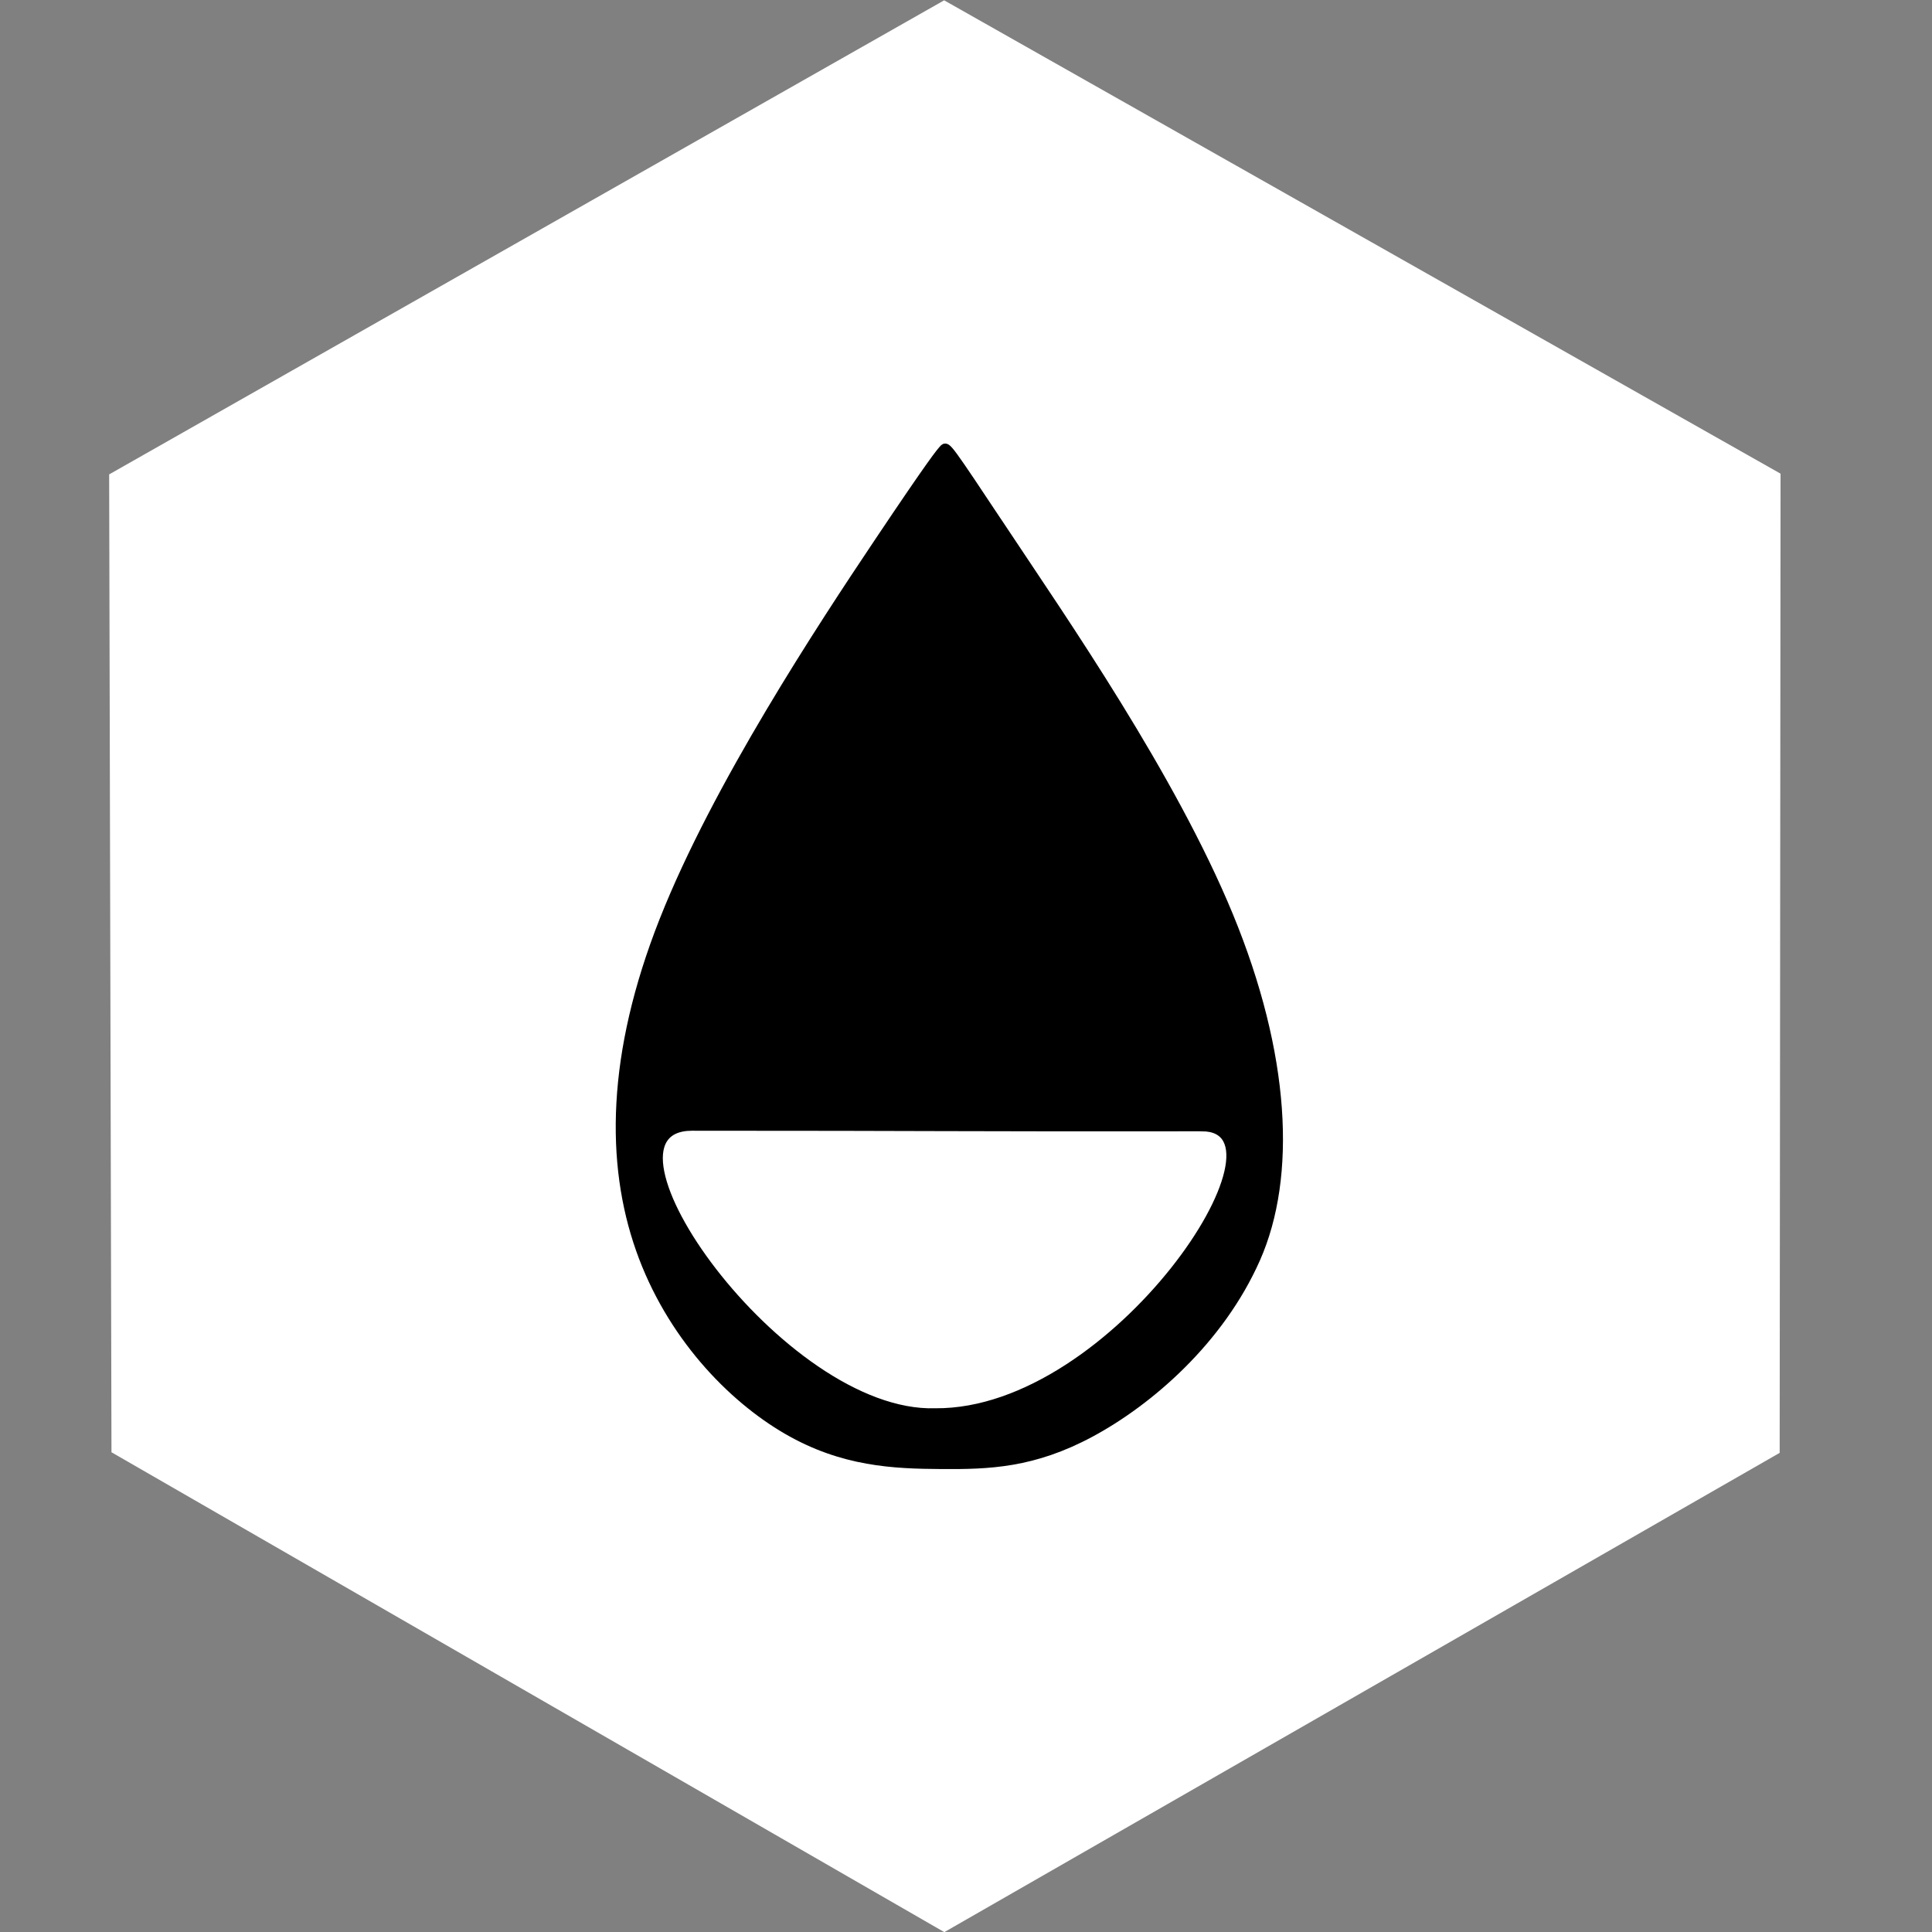 <?xml version="1.0" encoding="UTF-8" standalone="no"?>
<!-- Created with Inkscape (http://www.inkscape.org/) -->

<svg
   version="1.1"
   id="svg1"
   width="256"
   height="256"
   viewBox="0 0 256 256"
   xml:space="preserve"
   xmlns="http://www.w3.org/2000/svg"
   xmlns:svg="http://www.w3.org/2000/svg"><rect x="0" y="0" width="256" height="256" fill="#808080" stroke="none"/><defs
     id="defs1" /><g
     id="g1"><path
       style="fill:#ffffff;fill-opacity:1;stroke-width:1.573"
       d="M 14.771,192.431 14.463,62.861 125.105,0.043 235.933,62.764 235.815,192.511 125.127,256.018 Z"
       id="path48-0" /><path
       style="display:none;fill:#ffffff;stroke:#ffffff;stroke-width:0.577"
       d="m 1596.15,49.062 109.085,-63.833 109.052,63.813 V 177.585 l -107.08,62.659 -110.861,-64.872 z"
       id="path12-7-7-8-0"
       transform="translate(-1580.057,15.248)" /><path
       style="display:inline;fill:#000000;stroke:#000000;stroke-width:1.147"
       d="m 1713.206,55.34 c 7.695,11.578 22.074,32.305 29.673,50.734 7.598,18.429 8.416,34.559 3.607,45.443 -4.809,10.884 -14.235,18.949 -21.882,23.068 -7.647,4.119 -13.514,4.293 -19.814,4.25 -6.3,-0.041 -13.033,-0.303 -20.439,-4.596 -7.406,-4.293 -15.485,-12.618 -19.477,-23.979 -3.992,-11.361 -3.895,-25.757 3.126,-43.535 7.022,-17.778 20.968,-38.939 28.374,-49.996 7.406,-11.057 8.272,-12.011 8.705,-12.488 0.433,-0.477 0.433,-0.477 8.127,11.1 z"
       id="path8-8-8"
       transform="translate(-1580.057,15.248)" /><path
       style="fill:#ffffff;stroke:#000000;stroke-width:0.95"
       d="m 1739.322,134.181 c 13.244,-0.012 -11.418,37.832 -35.327,37.649 -20.533,0.633 -47.166,-37.725 -32.23,-37.725 33.221,0 33.245,0.113 67.557,0.075 z"
       id="path8-8-5"
       transform="translate(-1580.057,15.248)" /></g></svg>
